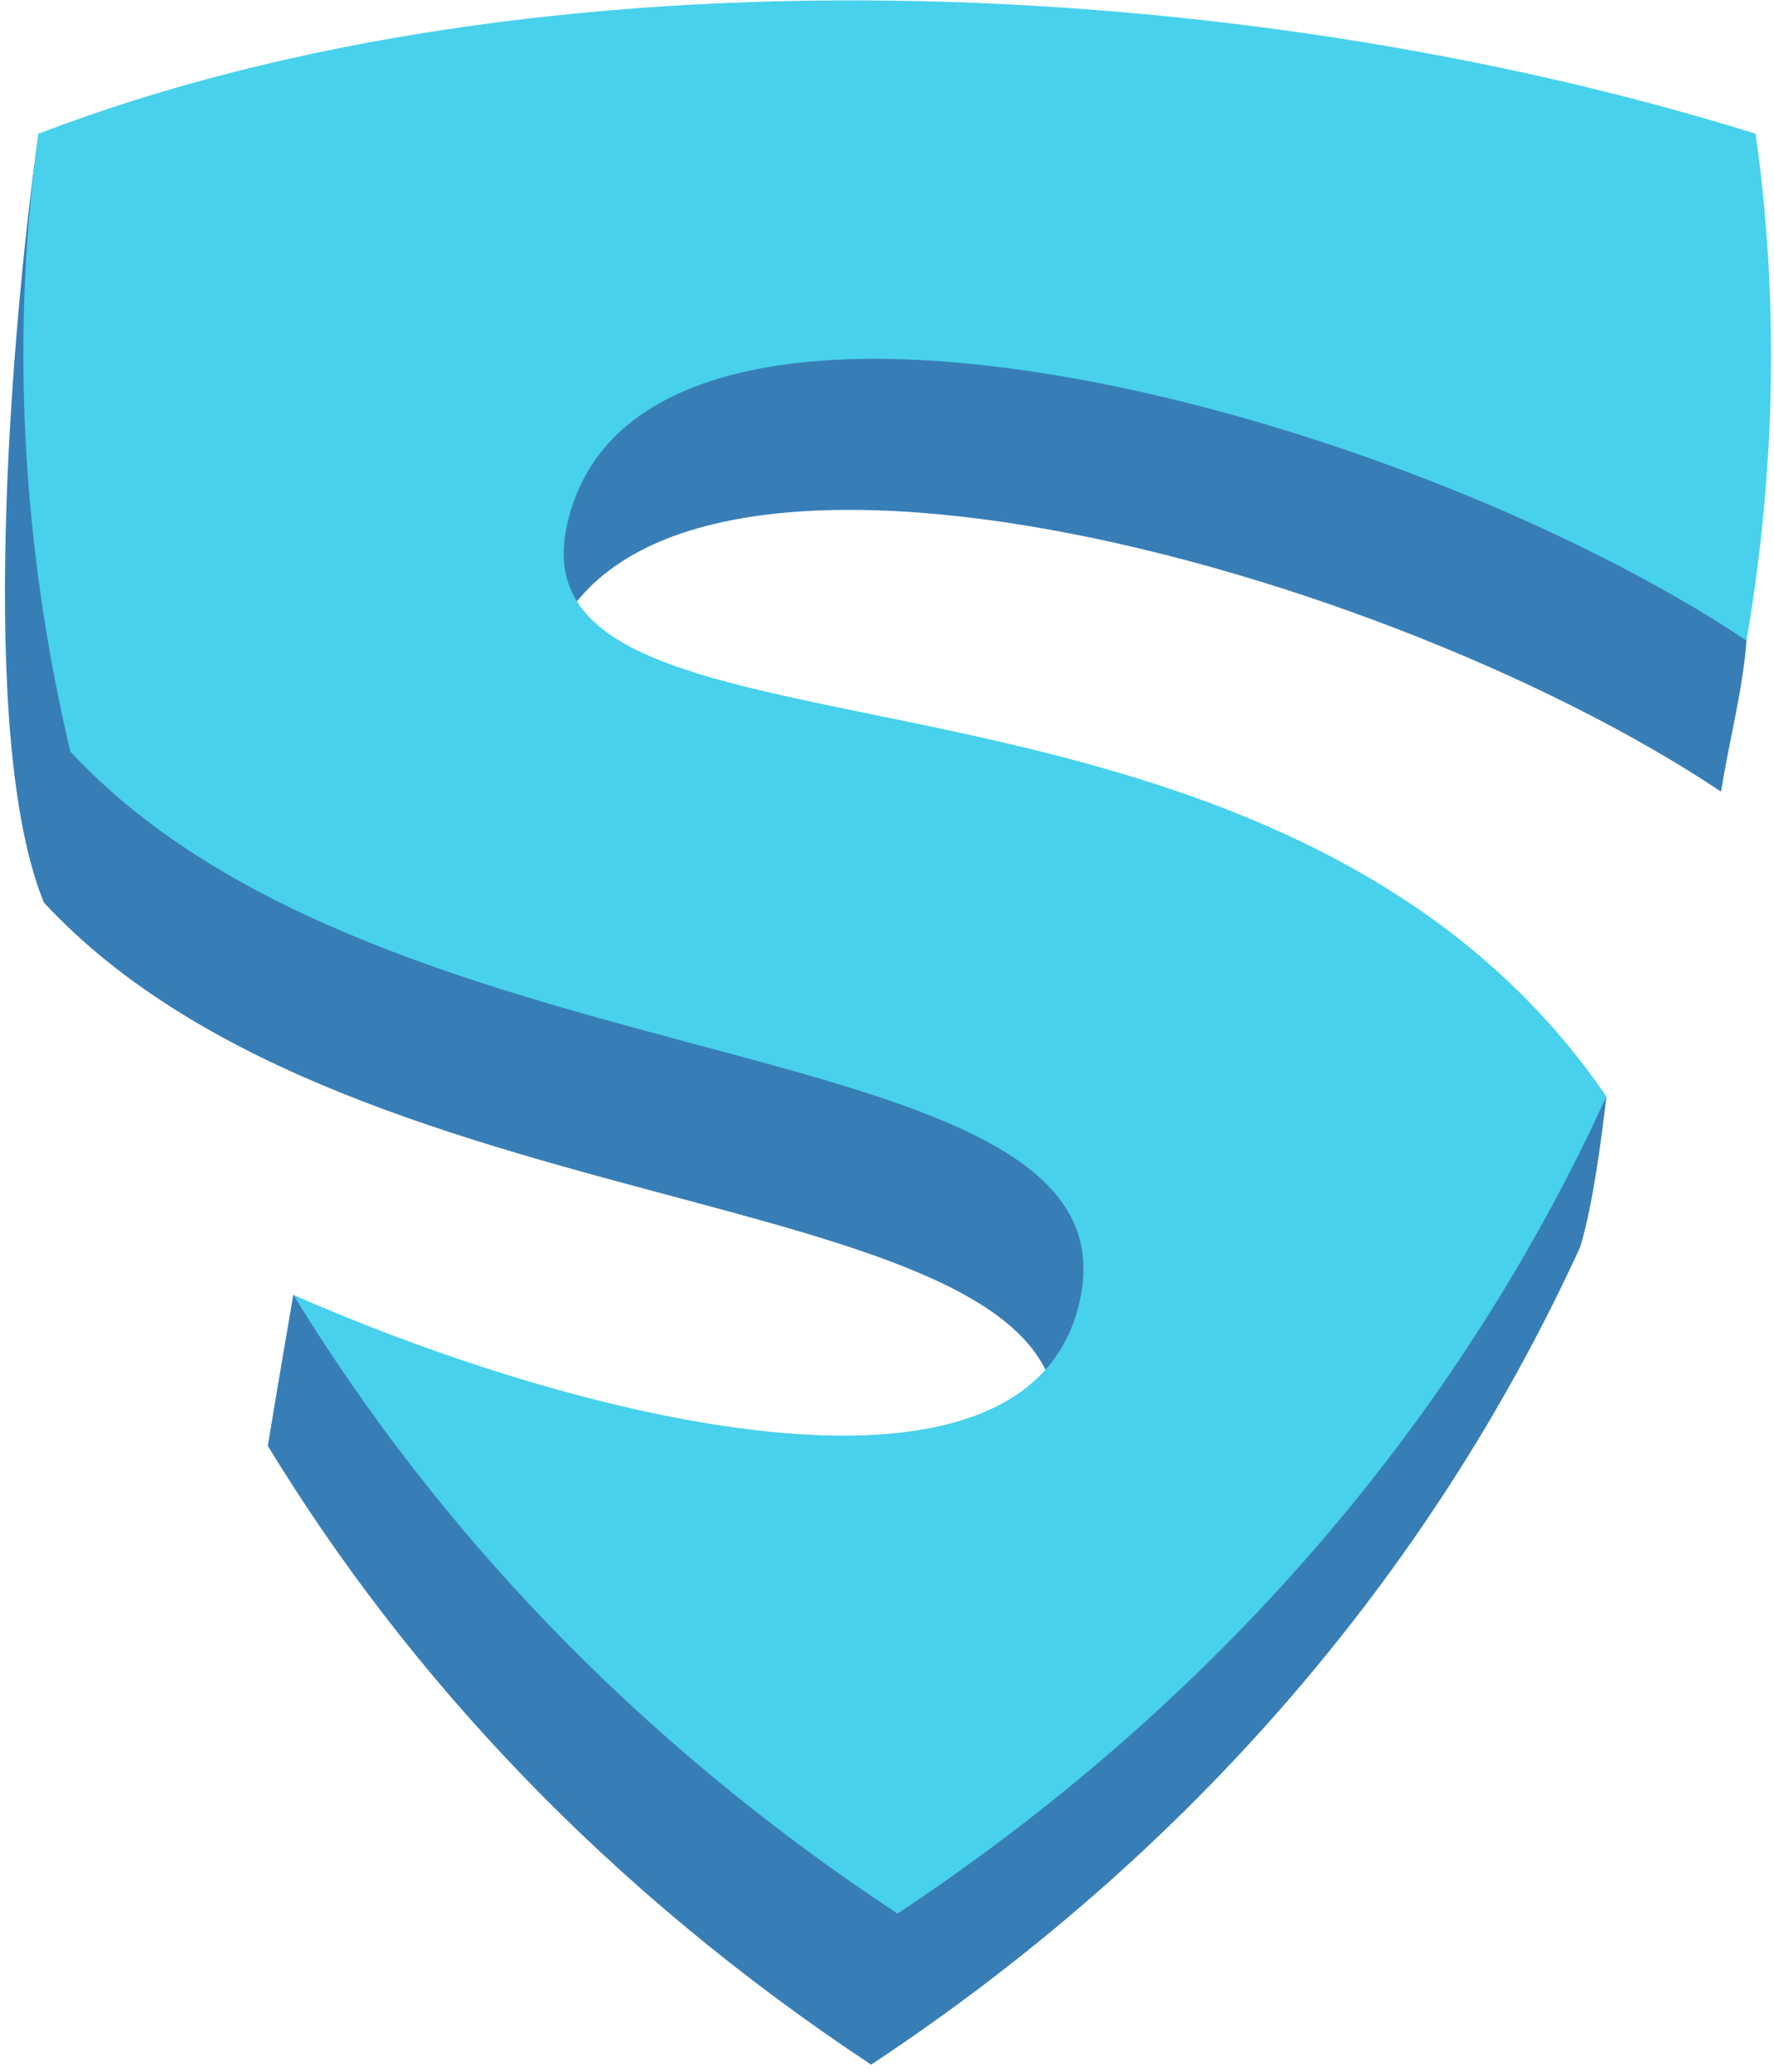 <svg width="220" height="257" viewBox="0 0 220 257" fill="none" xmlns="http://www.w3.org/2000/svg">
<path d="M5.451 111.94C44.835 154.371 136.694 145.456 130.826 179.085C126.425 204.814 93.698 194.319 57.7 180.101C55.556 179.198 38.516 161.481 36.371 160.578C36.371 160.578 34.566 171.073 33.212 179.311C50.59 207.861 75.304 234.381 108.03 256.048C150.01 228.287 178.673 192.401 195.939 154.71C197.858 148.729 199.212 135.977 199.212 135.977C197.406 133.607 186.573 140.829 184.654 138.685C140.192 89.257 59.957 115.213 67.179 83.728C76.094 44.231 169.646 68.945 213.431 98.172C214.446 91.853 216.139 85.534 216.591 79.44C217.832 64.205 216.591 49.422 214.559 35.316C178.335 39.153 41.337 20.42 4.774 16.583C1.388 40.733 -2.9 91.627 5.451 111.94Z" fill="#387EB6"/>
<path d="M8.723 93.207C48.108 135.638 139.966 126.723 134.098 160.352C128.907 189.918 73.837 177.053 36.371 160.577C53.863 189.128 78.464 215.648 111.303 237.314C153.17 209.554 181.946 173.781 199.212 135.976C157.684 75.151 62.665 98.624 70.339 64.995C79.254 25.498 172.805 50.212 216.59 79.439C220.314 57.772 220.54 36.444 217.719 16.583C153.282 -3.504 67.066 -7.341 4.774 16.583C1.388 40.732 2.517 66.913 8.723 93.207Z" fill="#48D1EC"/>
</svg>
